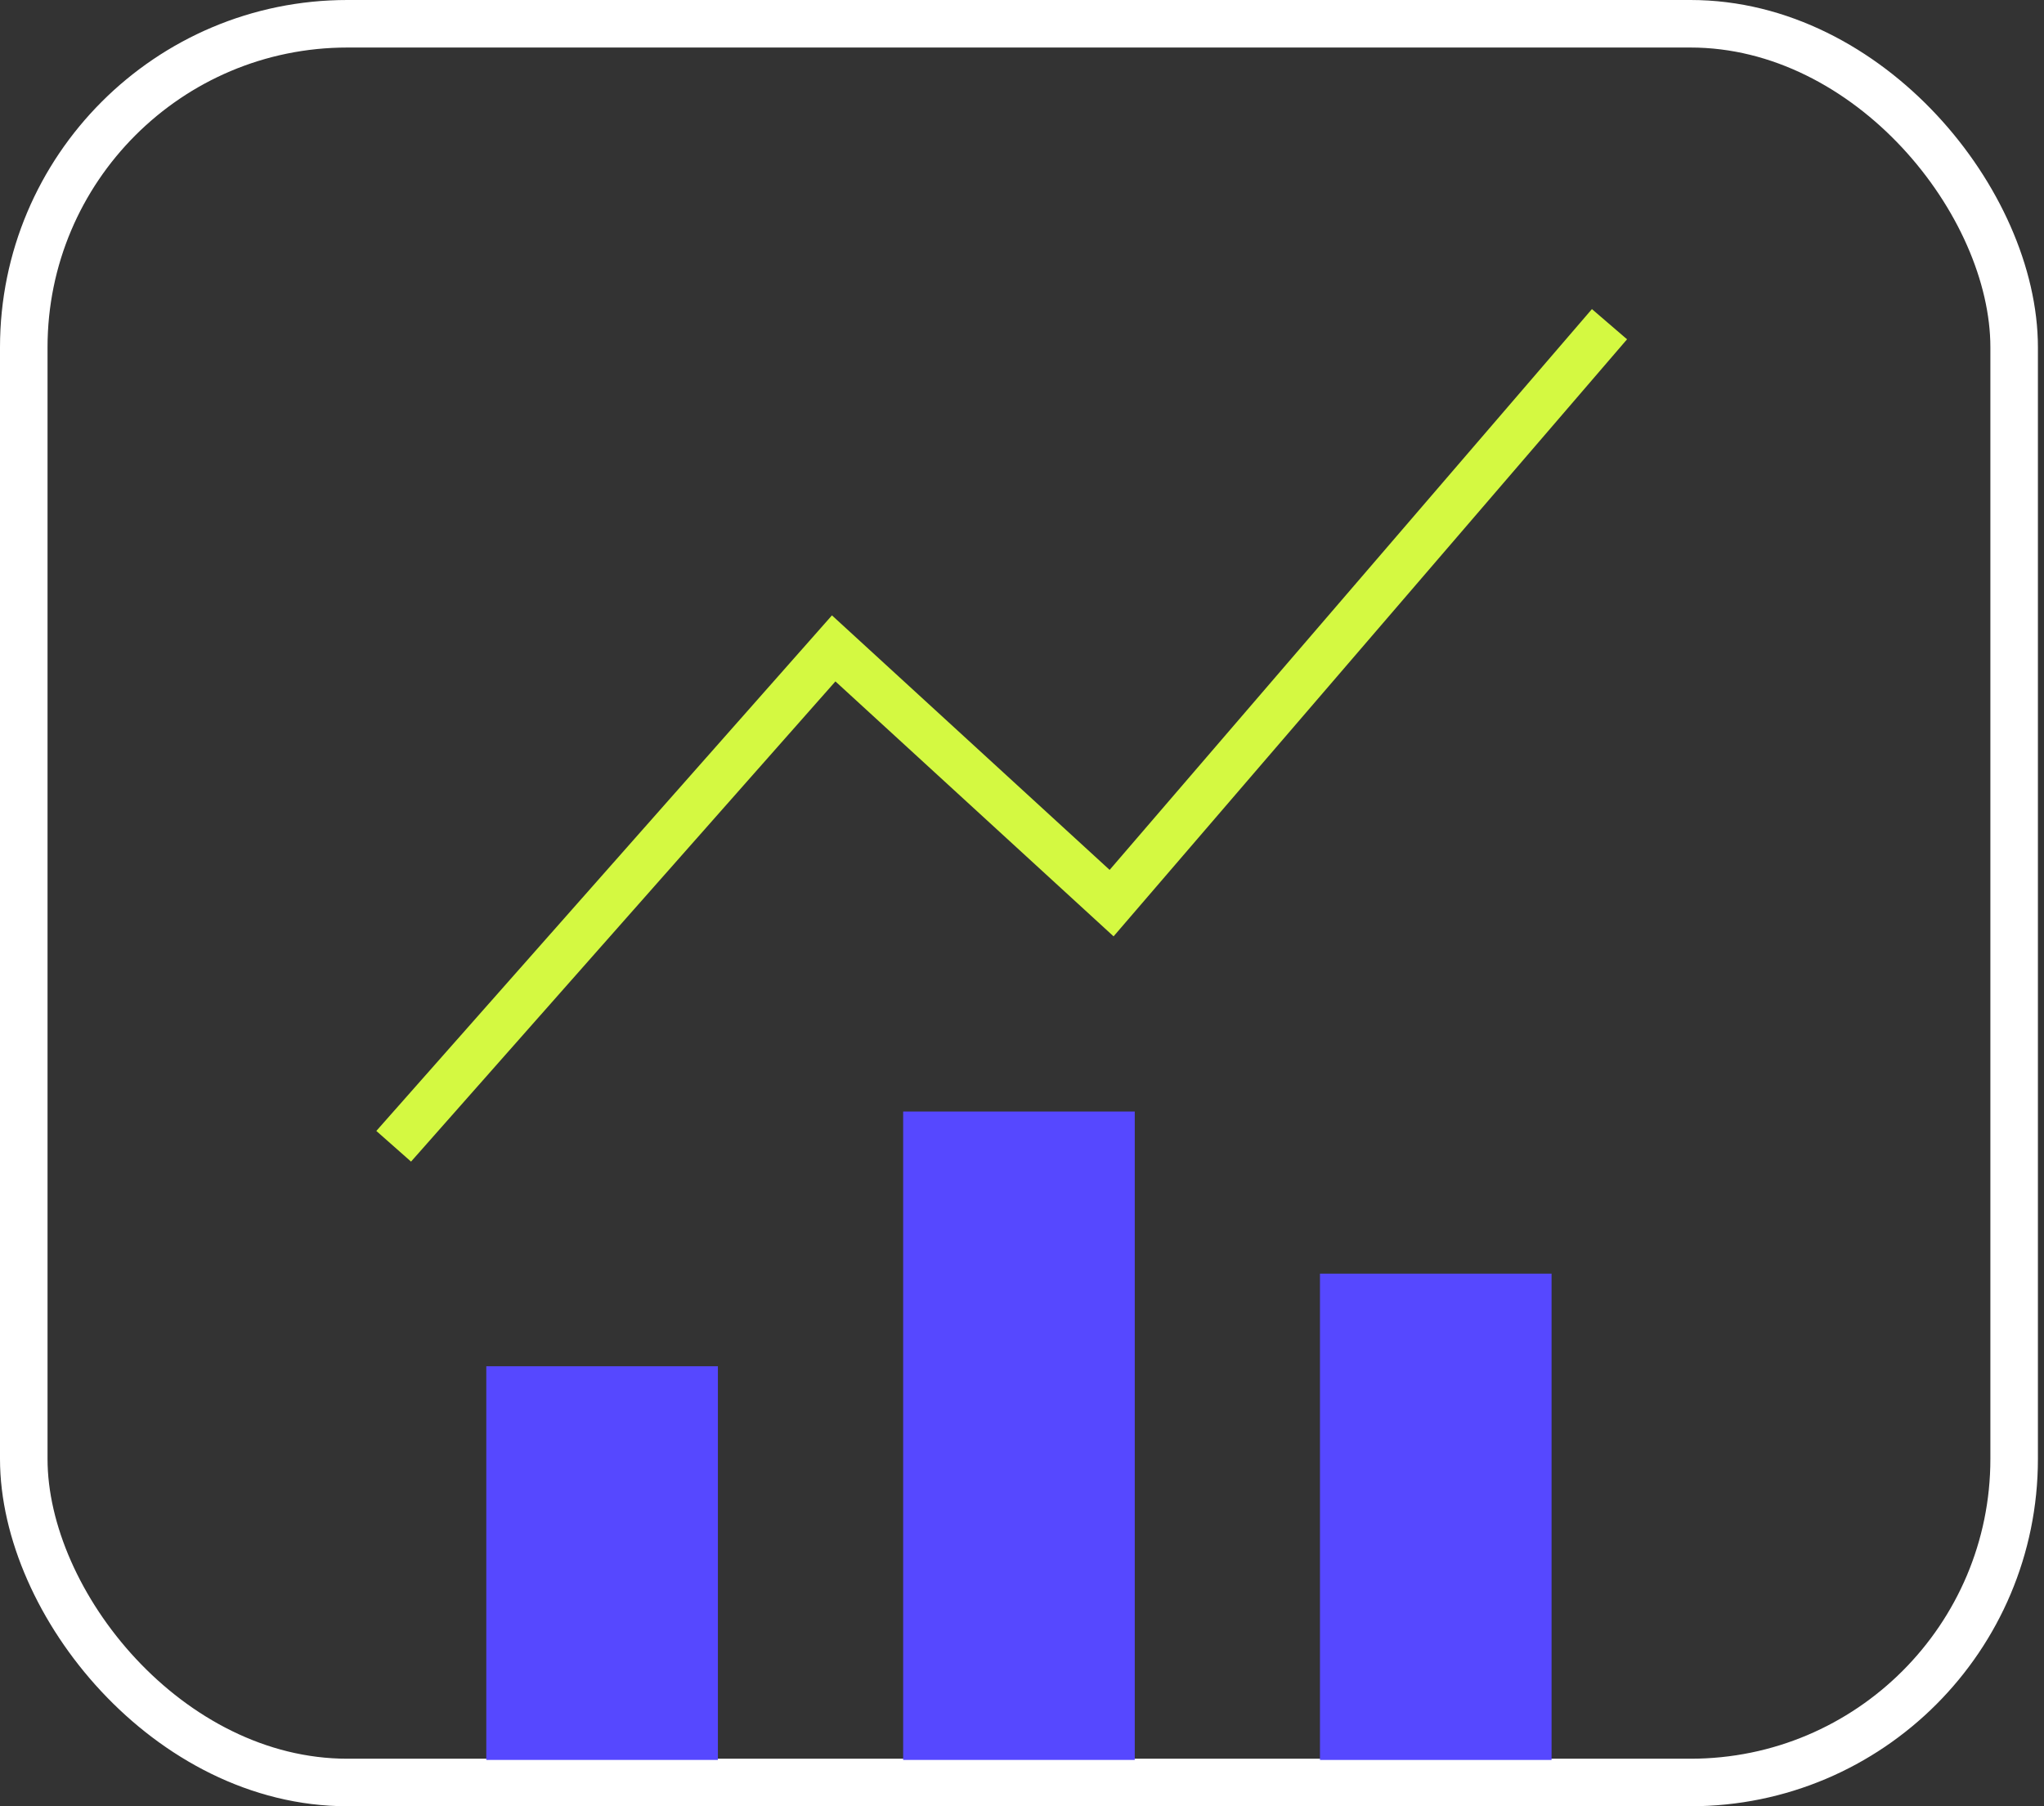 <svg width="86" height="76" viewBox="0 0 86 76" fill="none" xmlns="http://www.w3.org/2000/svg">
<rect x="0" y="0" width="86" height="76" fill="#333333" stroke="none"/>
<rect x="1" y="1" width="83.744" height="74" rx="13.615" stroke="white" stroke-width="2"/>
<path d="M16.564 48.231L35.077 27.282L46.77 38L67.718 13.641" stroke="#D4F941" stroke-width="1.949"/>
<rect x="20.461" y="57.487" width="9.744" height="16.564" fill="#5648FF"/>
<rect x="38" y="46.769" width="9.744" height="27.282" fill="#5648FF"/>
<rect x="55.537" y="53.59" width="9.744" height="20.462" fill="#5648FF"/>
</svg>
